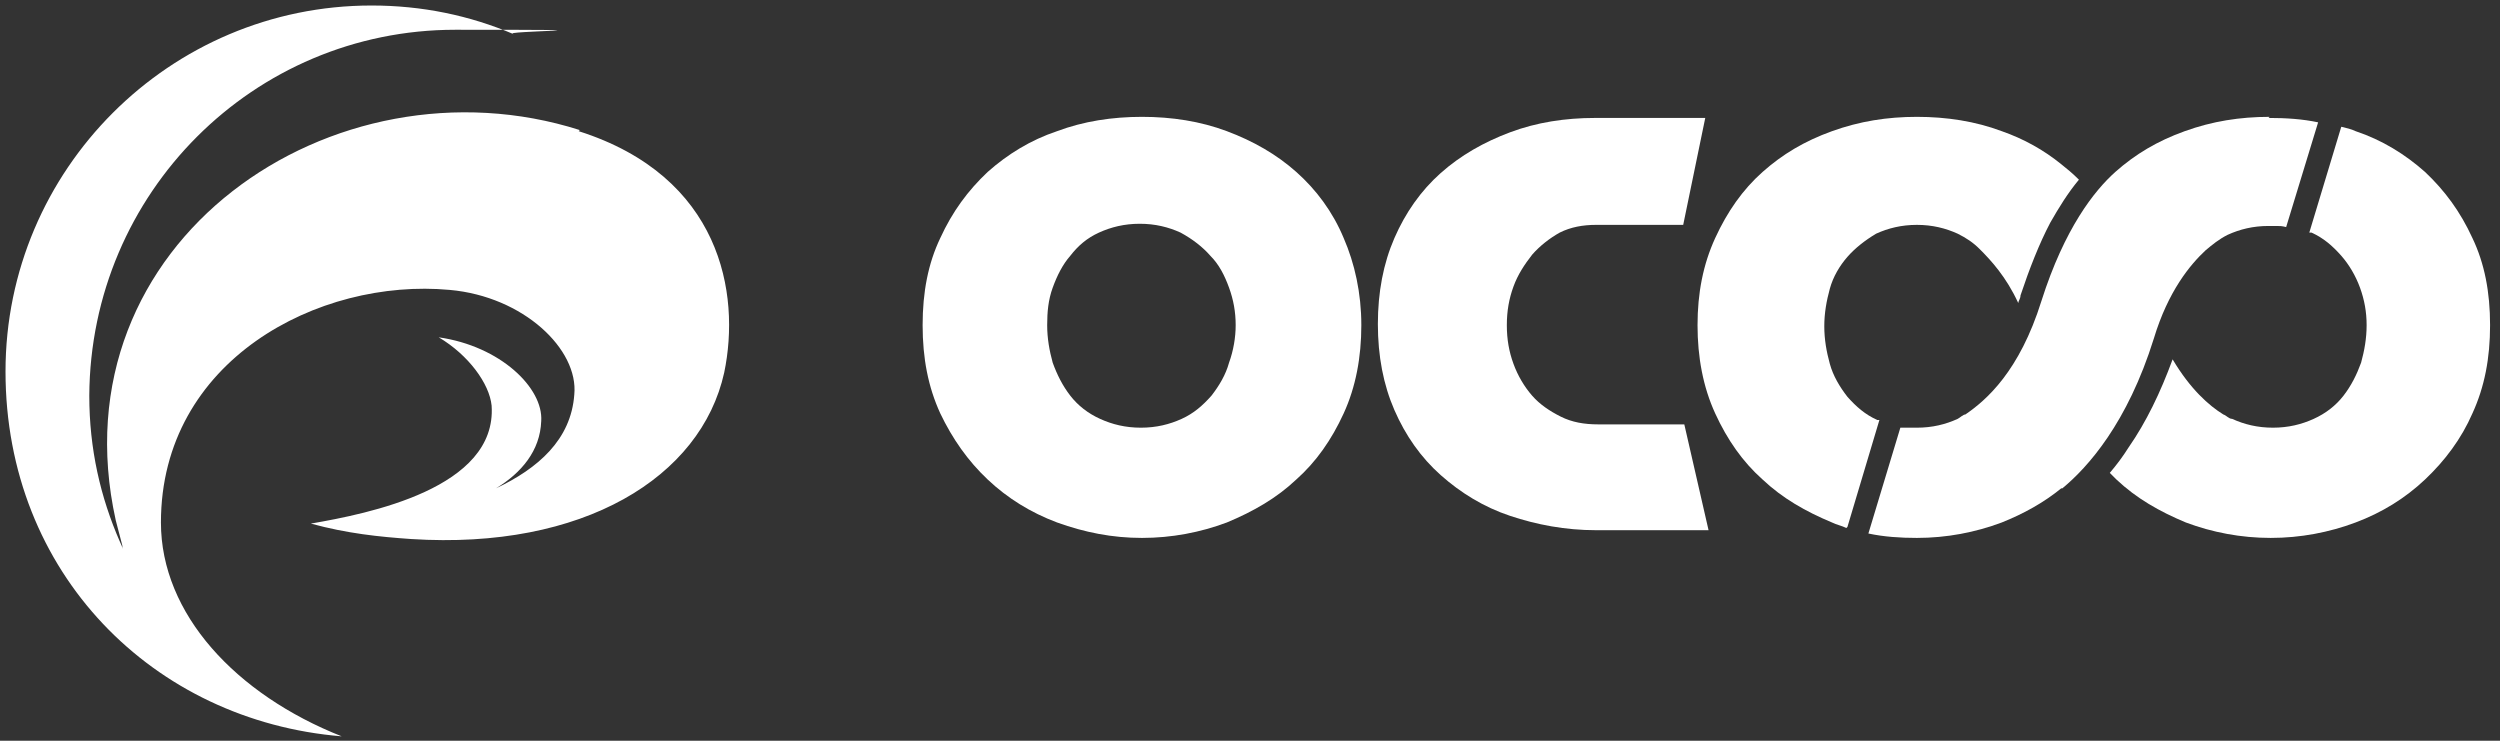 <?xml version="1.0" encoding="UTF-8"?>
<svg id="Ebene_1" xmlns="http://www.w3.org/2000/svg" xmlns:xlink="http://www.w3.org/1999/xlink" version="1.1" viewBox="0 0 226.8 67.2">
  <rect x="0" y="0" width="226.8" height="67.2" fill="#333333" stroke="none"/>
  <!-- Generator: Adobe Illustrator 29.3.1, SVG Export Plug-In . SVG Version: 2.1.0 Build 151)  -->
  <defs>
    <style>
      .st0 {
        fill: url(#Unbenannter_Verlauf);
      }

      .st1 {
        fill: url(#Unbenannter_Verlauf_2);
      }

      .st2 {
        fill: url(#Unbenannter_Verlauf_4);
      }

      .st3 {
        fill: url(#Unbenannter_Verlauf_3);
      }

      .st4 {
        fill: url(#Unbenannter_Verlauf_5);
      }

      .st5 {
        fill: #fff;
      }

      .st6 {
        display: none;
      }
    </style>
    <linearGradient id="Unbenannter_Verlauf" data-name="Unbenannter Verlauf" x1="125" y1="-680.1" x2="154.9" y2="-680.1" gradientTransform="translate(0 -650.7) scale(1 -1)" gradientUnits="userSpaceOnUse">
      <stop offset="0" stop-color="#f9d02a"/>
      <stop offset="1" stop-color="#c0258d"/>
    </linearGradient>
    <linearGradient id="Unbenannter_Verlauf_2" data-name="Unbenannter Verlauf 2" x1="122.5" y1="-680.5" x2="84.9" y2="-680.3" gradientTransform="translate(0 -650.7) scale(1 -1)" gradientUnits="userSpaceOnUse">
      <stop offset="0" stop-color="#f2c93e"/>
      <stop offset="1" stop-color="#78b928"/>
    </linearGradient>
    <linearGradient id="Unbenannter_Verlauf_3" data-name="Unbenannter Verlauf 3" x1="196.5" y1="-680.5" x2="230.8" y2="-680.5" gradientTransform="translate(0 -650.7) scale(1 -1)" gradientUnits="userSpaceOnUse">
      <stop offset=".3" stop-color="#244da0"/>
      <stop offset="1" stop-color="#00ce64"/>
    </linearGradient>
    <linearGradient id="Unbenannter_Verlauf_4" data-name="Unbenannter Verlauf 4" x1="154" y1="-680.2" x2="188.3" y2="-680.2" gradientTransform="translate(0 -650.7) scale(1 -1)" gradientUnits="userSpaceOnUse">
      <stop offset="0" stop-color="#c926be"/>
      <stop offset=".8" stop-color="#244da0"/>
    </linearGradient>
    <linearGradient id="Unbenannter_Verlauf_5" data-name="Unbenannter Verlauf 5" x1="173.7" y1="-680.4" x2="211.2" y2="-680.4" gradientTransform="translate(0 -650.7) scale(1 -1)" gradientUnits="userSpaceOnUse">
      <stop offset="0" stop-color="#e1a51b"/>
      <stop offset="1" stop-color="#e22d36"/>
    </linearGradient>
  </defs>
  <g id="Ebene_11" data-name="Ebene_1">
    <g class="st6">
      <path class="st0" d="M152.8,38.5h-7.8c-1.3,0-2.4-.2-3.4-.7s-1.9-1.1-2.6-1.9c-.7-.8-1.3-1.8-1.7-2.9s-.6-2.2-.6-3.5.2-2.4.6-3.5c.4-1.1,1-2,1.7-2.9.7-.8,1.6-1.5,2.5-2,1-.5,2.1-.7,3.3-.7h7.9l2-9.7h-10c-2.7,0-5.3.4-7.7,1.3-2.4.9-4.5,2.1-6.3,3.7s-3.2,3.6-4.2,5.9-1.5,4.9-1.5,7.8.5,5.5,1.5,7.8,2.4,4.3,4.2,5.9c1.8,1.6,3.9,2.9,6.3,3.7,2.4.8,5,1.3,7.8,1.3h10.2l-2.2-9.6Z"/>
      <path class="st1" d="M123.4,29.5c0,2.9-.5,5.6-1.6,8s-2.5,4.4-4.3,6c-1.8,1.7-3.9,2.9-6.3,3.9-2.4.9-5,1.4-7.7,1.4s-5.2-.5-7.7-1.4c-2.4-.9-4.5-2.2-6.3-3.9s-3.2-3.7-4.3-6c-1.1-2.4-1.6-5-1.6-8s.5-5.6,1.6-7.9c1.1-2.4,2.5-4.3,4.3-6,1.8-1.6,3.9-2.9,6.3-3.7,2.4-.9,5-1.3,7.7-1.3s5.3.4,7.7,1.3c2.4.9,4.5,2.1,6.3,3.7s3.3,3.6,4.3,6c1.1,2.3,1.6,5,1.6,7.9ZM112.1,29.5c0-1.2-.2-2.3-.6-3.4s-.9-2.1-1.7-2.9c-.7-.8-1.6-1.5-2.7-2.1-1.1-.5-2.3-.8-3.7-.8s-2.6.3-3.7.8-1.9,1.2-2.6,2.1c-.7.8-1.2,1.8-1.6,2.9s-.5,2.2-.5,3.4.2,2.3.5,3.4c.4,1.1.9,2.1,1.6,3s1.6,1.6,2.7,2.1,2.3.8,3.7.8,2.6-.3,3.7-.8,1.9-1.2,2.7-2.1c.7-.9,1.3-1.9,1.6-3,.4-1.1.6-2.3.6-3.4Z"/>
      <path class="st3" d="M229.2,21.5c-1.1-2.4-2.5-4.3-4.3-6-1.8-1.6-3.9-2.9-6.3-3.7-1.4-.5-2.9-.9-4.5-1.1v.4l-2,9.3c.9.1,1.7.3,2.4.7,1.1.5,1.9,1.2,2.7,2.1.7.8,1.3,1.8,1.7,2.9s.6,2.2.6,3.4-.2,2.3-.5,3.4c-.4,1.1-.9,2.1-1.6,3-.7.9-1.6,1.6-2.7,2.1-1.1.5-2.3.8-3.7.8s-2.6-.3-3.7-.8c-1.1-.5-1.9-1.2-2.7-2.1l-3.7-4.6c-.2,2.2-.7,5.2-1.8,7.6-.7,1.6-1.6,3-2.6,4.3.1,0,.2.2.3.3,1.8,1.7,3.9,2.9,6.3,3.9,2.4.9,5,1.4,7.7,1.4s5.3-.5,7.7-1.4,4.5-2.2,6.3-3.9,3.3-3.7,4.3-6c1.1-2.4,1.6-5,1.6-8s-.4-5.6-1.5-8Z"/>
      <path class="st2" d="M170.8,48.1l1.9-9.5c-.9,0-1.7-.3-2.4-.7-1.1-.5-1.9-1.2-2.7-2.1-.7-.9-1.3-1.9-1.6-3-.4-1.1-.5-2.2-.5-3.4s.2-2.3.5-3.4c.4-1.1.9-2.1,1.6-2.9.7-.8,1.6-1.5,2.6-2.1,1.1-.5,2.3-.8,3.7-.8s2.6.3,3.7.8c1.1.5,1.9,1.2,2.7,2.1l3.7,4.6c.3-3,.9-5.2,1.8-7.5.7-1.5,1.5-3,2.5-4.3-.1-.1-.3-.3-.4-.4-1.8-1.6-3.9-2.9-6.3-3.7-2.4-.9-5-1.3-7.7-1.3s-5.2.4-7.7,1.3c-2.4.9-4.5,2.1-6.3,3.7s-3.2,3.6-4.3,6-1.6,5-1.6,7.9.5,5.6,1.6,8,2.5,4.4,4.3,6c1.8,1.7,3.9,2.9,6.3,3.9,1.4.5,2.9.9,4.5,1.1v-.3h0Z"/>
      <path class="st4" d="M206.4,10.5c-2.1,0-5.1.4-7.5,1.3-2.4.8-4.4,2.2-6.2,3.8s-3.2,3.6-4.2,5.9c-.9,2.2-1.4,4.2-1.7,7.3-.1,1.2-.2,3.2-.6,4.3-.4,1.1-.9,2-1.6,2.9-.7.9-1.5,1.6-2.6,2.1-1,.5-2.2.8-3.6.8h-2.9l-2,9.9h4.8c2.7,0,5.2-.4,7.5-1.3,2.4-.9,4.4-2.2,6.2-3.8s3.2-3.6,4.2-5.9c1-2.3,1.5-5.6,1.7-8.4.1-1.1.2-2.2.5-3.3.4-1.1.9-2,1.6-2.9.7-.8,1.5-1.5,2.6-2,1-.5,2.3-.8,3.6-.8h2.8l2-9.8c.2-.1-3.4-.1-4.6,0Z"/>
    </g>
    <g>
      <path class="st5" d="M152.8,38.5h-7.8c-1.3,0-2.4-.2-3.4-.7s-1.9-1.1-2.6-1.9-1.3-1.8-1.7-2.9-.6-2.2-.6-3.5.2-2.4.6-3.5,1-2,1.7-2.9c.7-.8,1.6-1.5,2.5-2,1-.5,2.1-.7,3.3-.7h7.9l2-9.7h-10c-2.7,0-5.3.4-7.7,1.3-2.4.9-4.5,2.1-6.3,3.7s-3.2,3.6-4.2,5.9-1.5,4.9-1.5,7.8.5,5.5,1.5,7.8,2.4,4.3,4.2,5.9,3.9,2.9,6.3,3.7,5,1.3,7.8,1.3h10.2l-2.2-9.6Z"/>
      <path class="st5" d="M123.5,29.5c0,2.9-.5,5.6-1.6,8s-2.5,4.4-4.3,6c-1.8,1.7-3.9,2.9-6.3,3.9-2.4.9-5,1.4-7.7,1.4s-5.2-.5-7.7-1.4c-2.4-.9-4.5-2.2-6.3-3.9s-3.2-3.7-4.3-6c-1.1-2.4-1.6-5-1.6-8s.5-5.6,1.6-7.9c1.1-2.4,2.5-4.3,4.3-6,1.8-1.6,3.9-2.9,6.3-3.7,2.4-.9,5-1.3,7.7-1.3s5.3.4,7.7,1.3,4.5,2.1,6.3,3.7,3.3,3.6,4.3,6c1,2.3,1.6,5,1.6,7.9ZM112.1,29.5c0-1.2-.2-2.3-.6-3.4s-.9-2.1-1.7-2.9c-.7-.8-1.6-1.5-2.7-2.1-1.1-.5-2.3-.8-3.7-.8s-2.6.3-3.7.8-1.9,1.2-2.6,2.1c-.7.8-1.2,1.8-1.6,2.9s-.5,2.2-.5,3.4.2,2.3.5,3.4c.4,1.1.9,2.1,1.6,3s1.6,1.6,2.7,2.1,2.3.8,3.7.8,2.6-.3,3.7-.8,1.9-1.2,2.7-2.1c.7-.9,1.3-1.9,1.6-3,.4-1.1.6-2.3.6-3.4Z"/>
      <path class="st5" d="M224.3,21.6c-1.1-2.4-2.5-4.3-4.3-6-1.8-1.6-3.9-2.9-6.3-3.7-.4-.2-.9-.3-1.3-.4l-2.9,9.6h.2c1.1.5,1.9,1.2,2.7,2.1.7.8,1.3,1.8,1.7,2.9s.6,2.2.6,3.4-.2,2.3-.5,3.4c-.4,1.1-.9,2.1-1.6,3s-1.6,1.6-2.7,2.1-2.3.8-3.7.8-2.6-.3-3.7-.8c-.3,0-.5-.3-.8-.4-1.3-.8-3-2.3-4.6-5-1.1,3-2.4,5.7-4,8-.5.8-1.1,1.6-1.7,2.3.2.2.4.4.6.6,1.8,1.7,3.9,2.9,6.3,3.9,2.4.9,5,1.4,7.7,1.4s5.3-.5,7.7-1.4,4.5-2.2,6.3-3.9,3.3-3.7,4.3-6c1.1-2.4,1.6-5,1.6-8s-.5-5.6-1.6-7.9h0Z"/>
      <path class="st5" d="M167.6,47.8l2.9-9.7s-.1,0-.2,0c-1.1-.5-1.9-1.2-2.7-2.1-.7-.9-1.3-1.9-1.6-3s-.5-2.2-.5-3.4.2-2.3.5-3.4.9-2.1,1.6-2.9,1.6-1.5,2.6-2.1c1.1-.5,2.3-.8,3.7-.8s2.6.3,3.7.8c.8.4,1.4.8,2,1.4,1,1,2.4,2.5,3.5,4.9,0-.2.2-.4.2-.7.8-2.4,1.7-4.7,2.7-6.6.8-1.4,1.6-2.7,2.6-3.9-.6-.6-1.1-1-1.6-1.4-1.6-1.3-3.4-2.3-5.4-3-2.4-.9-5-1.3-7.7-1.3s-5.2.4-7.7,1.3-4.5,2.1-6.3,3.7-3.2,3.6-4.3,6-1.6,5-1.6,7.9.5,5.6,1.6,8,2.5,4.4,4.3,6c1.8,1.7,3.9,2.9,6.3,3.9.4.2.9.3,1.3.5h0Z"/>
      <path class="st5" d="M205.9,10.6c-2.7,0-5.2.4-7.7,1.3s-4.5,2.1-6.3,3.7h0c-1.9,1.7-4.6,5.1-6.7,11.7-2,6.4-5,9-6.9,10.3-.2,0-.5.3-.7.4-1.1.5-2.3.8-3.7.8s-1.1,0-1.5,0l-2.9,9.6c1.4.3,2.9.4,4.4.4,2.7,0,5.3-.5,7.7-1.4,2-.8,3.8-1.8,5.4-3.1h.1c2.3-1.9,5.9-5.9,8.3-13.6,1.3-4.3,3.3-6.7,4.7-8h0c.6-.5,1.2-1,2-1.4,1.1-.5,2.3-.8,3.7-.8s1.1,0,1.6.1l2.9-9.5c-1.4-.3-2.9-.4-4.5-.4h0Z"/>
    </g>
    <path class="st5" d="M52.6,11.8C30.3,4.7,4.9,21.9,10.5,47.2l.6,2.3s0,0,0,0c0,0,0,.2,0,.3,0-.2-.1-.4-.2-.6-1.8-4.1-2.8-8.5-2.8-13.3C8.2,17.5,23,2.7,41.3,2.7s3.5.1,5.3.4c-4-1.7-8.3-2.6-12.9-2.6C15.4.5.5,15.4.5,33.7s13.4,31.7,30.5,33.1c-9.6-3.8-16.4-11.1-16.4-19.4,0-14.7,14.3-22.2,26.2-21.1,6.7.6,11.7,5.4,11.3,9.5-.3,4.1-3.3,6.7-7.1,8.5,2.3-1.4,4-3.4,4.1-6.1.2-3-3.7-6.8-9.3-7.6,2.7,1.6,4.6,4.2,4.8,6.2.5,7.5-11.2,9.8-16.4,10.7,0,0,0,0,0,0,0,0,0,0,0,0,0,0,0,0,0,0,0,0,0,0,0,0,3.3.9,6.2,1.2,9.1,1.4,15.6,1,26.3-5.6,28.4-15.1,1.5-7.2-.3-17.8-13.2-21.9Z"/>
  </g>
</svg>